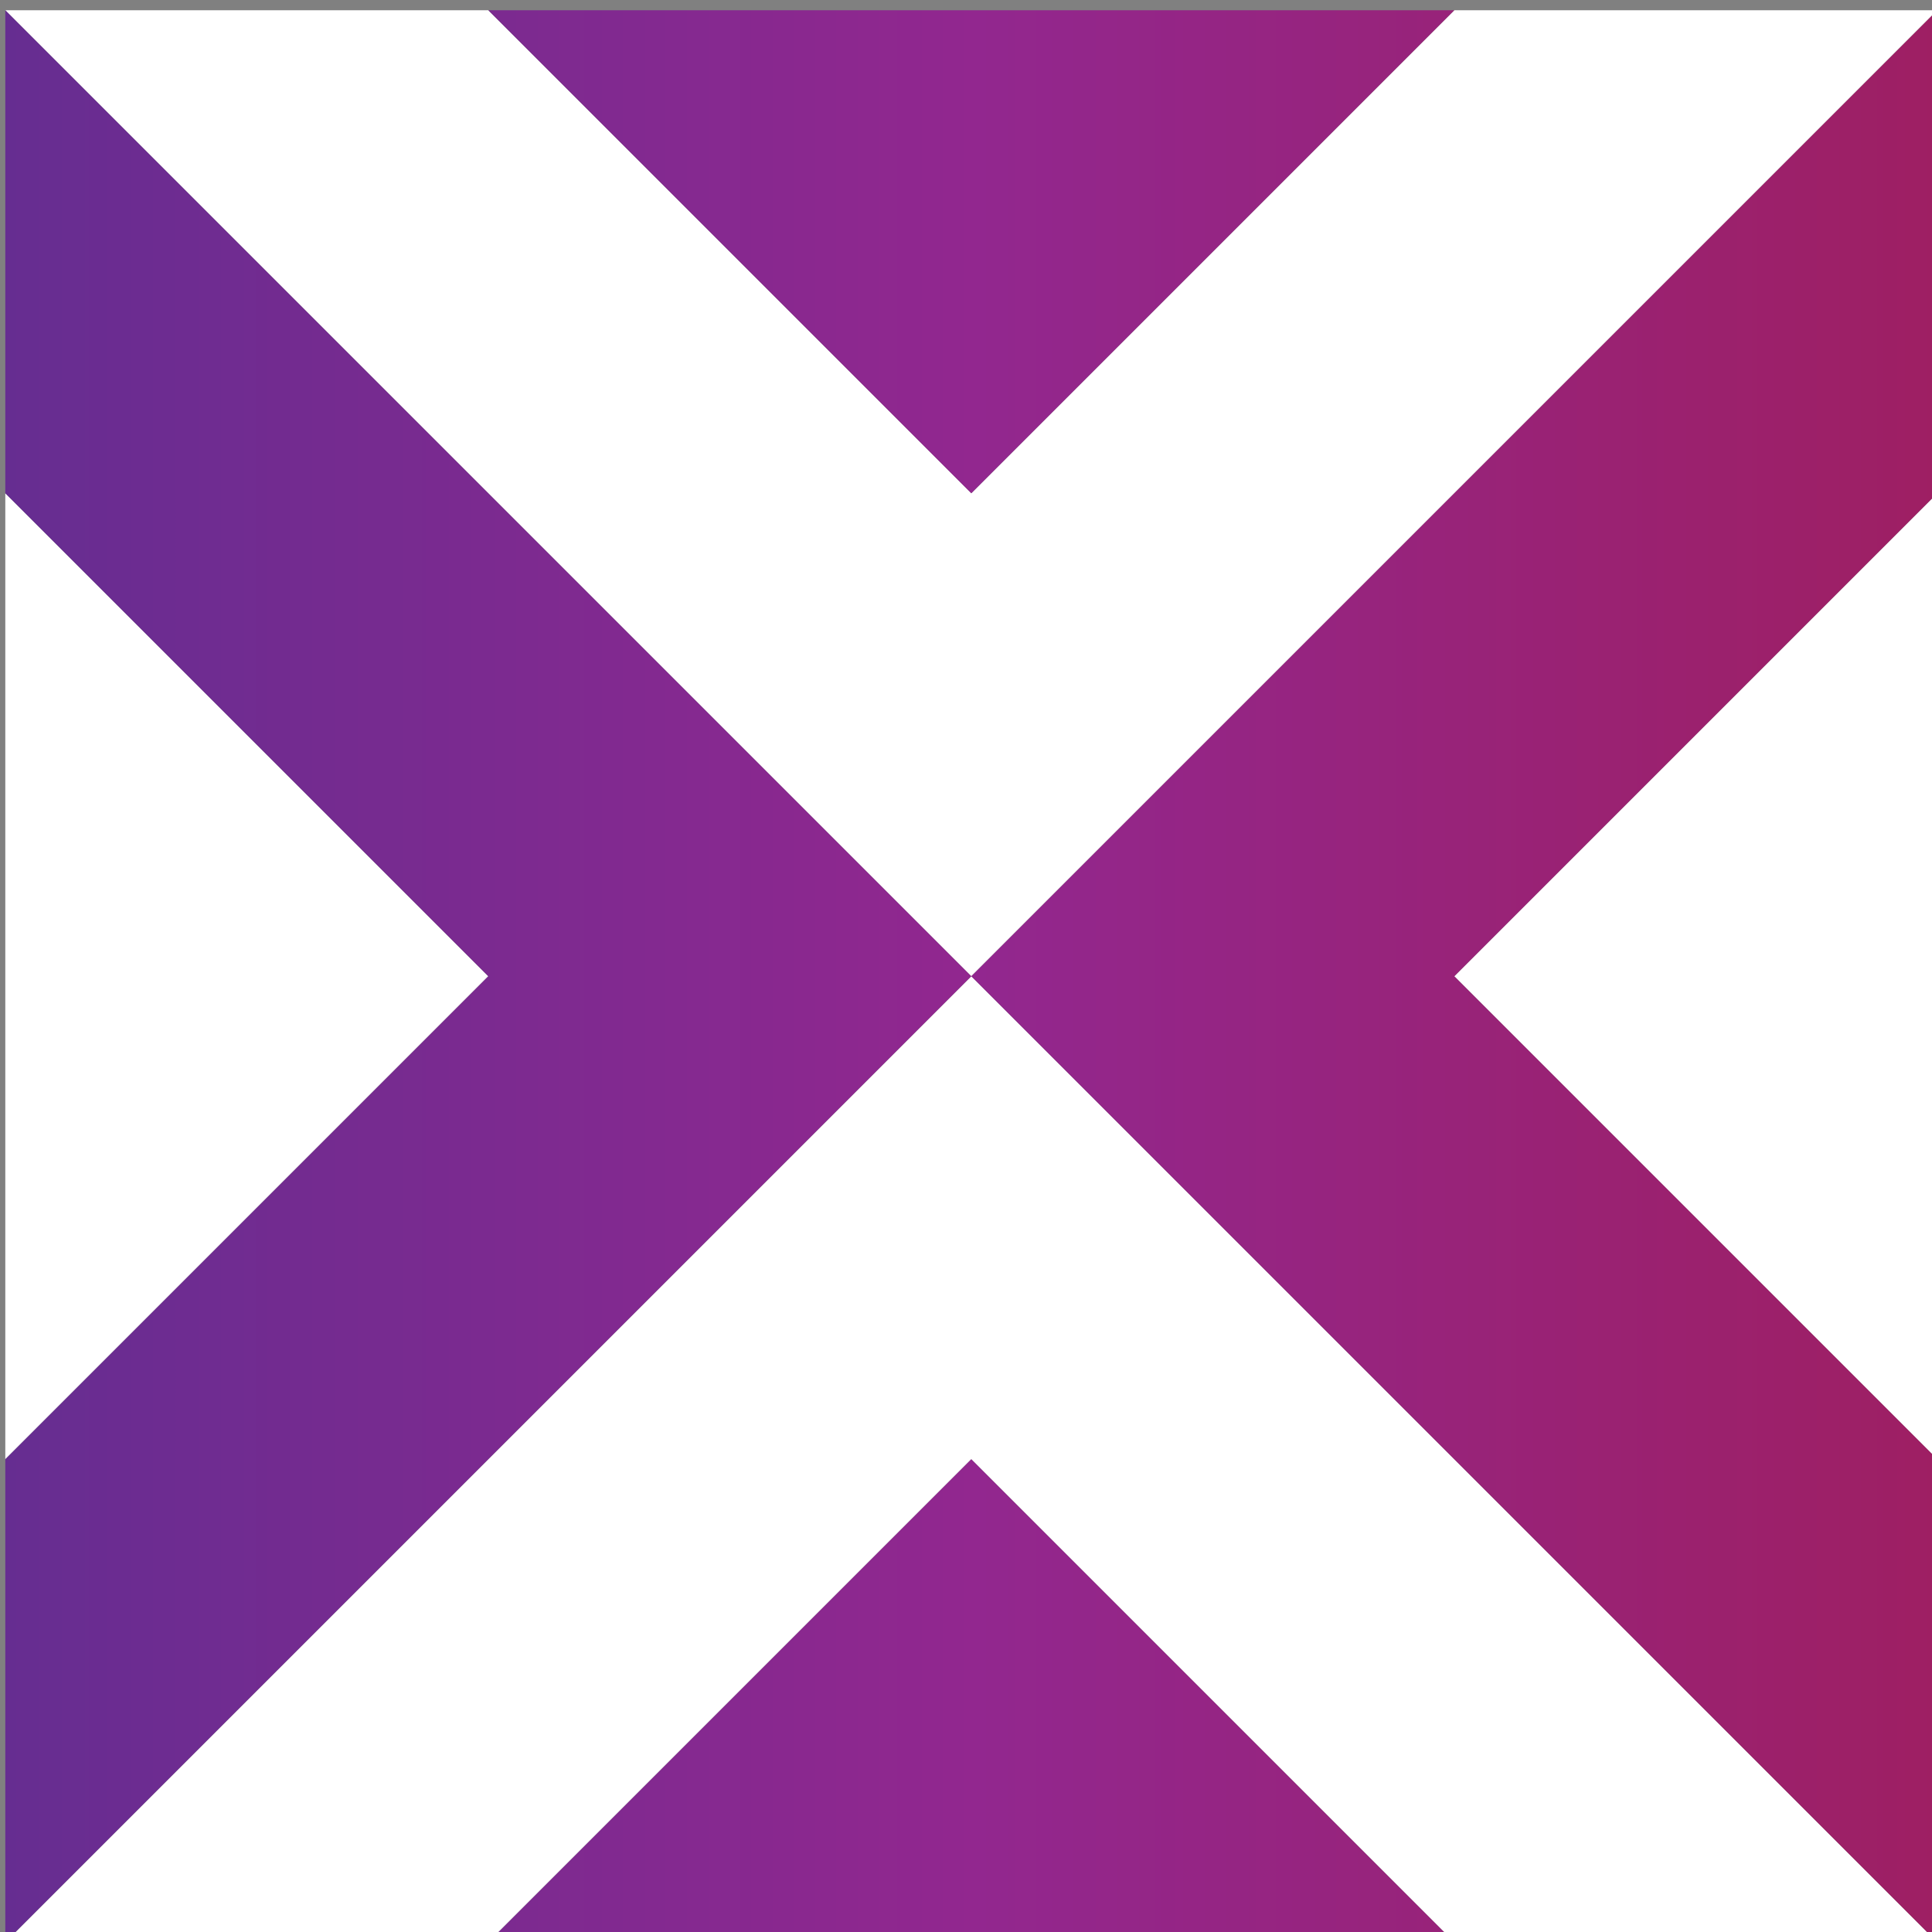 <?xml version="1.0" encoding="utf-8"?>
<!-- Generator: Adobe Illustrator 17.1.0, SVG Export Plug-In . SVG Version: 6.00 Build 0)  -->
<!-- Designer: Dmitry Karlov (dima@karlov.org) -->
<!DOCTYPE svg PUBLIC "-//W3C//DTD SVG 1.1//EN" "http://www.w3.org/Graphics/SVG/1.1/DTD/svg11.dtd">
<svg version="1.1" id="Layer_1" xmlns="http://www.w3.org/2000/svg" xmlns:xlink="http://www.w3.org/1999/xlink" x="0px" y="0px"
	 viewBox="0 0 128 128" enable-background="new 0 0 128 128" xml:space="preserve">
<rect x="0" y="0" width="128" height="128" fill="#808080" stroke="none"/>
<g>
	<g>
		<polygon fill="#FFFFFF" points="128.351,128.679 96.351,128.679 64.351,96.679 32.351,128.679 0.351,128.679 64.351,64.679 		"/>
		<polygon fill="#FFFFFF" points="0.351,0.679 32.351,0.679 64.351,32.679 96.351,0.679 128.351,0.679 64.351,64.679 		"/>
		<polygon fill="#FFFFFF" points="128.351,32.679 128.351,96.679 96.351,64.679 		"/>
		<polygon fill="#FFFFFF" points="0.351,96.679 0.351,32.679 32.351,64.679 		"/>
	</g>
	<linearGradient id="SVGID_1_" gradientUnits="userSpaceOnUse" x1="0.351" y1="64.679" x2="128.351" y2="64.679">
		<stop  offset="0" style="stop-color:#662D91"/>
		<stop  offset="0.259" style="stop-color:#7C2A90"/>
		<stop  offset="0.502" style="stop-color:#92278F"/>
		<stop  offset="1" style="stop-color:#9E1F63"/>
	</linearGradient>
	<path fill="url(#SVGID_1_)" d="M0.351,128.679v-32l32-32l-32-32v-32l64,64L0.351,128.679z M64.351,64.679l64,64v-32l-32-32l32-32
		v-32L64.351,64.679z M64.351,96.679l-32,32h64L64.351,96.679z M64.351,32.679l32-32h-64L64.351,32.679z"/>
</g>
</svg>
